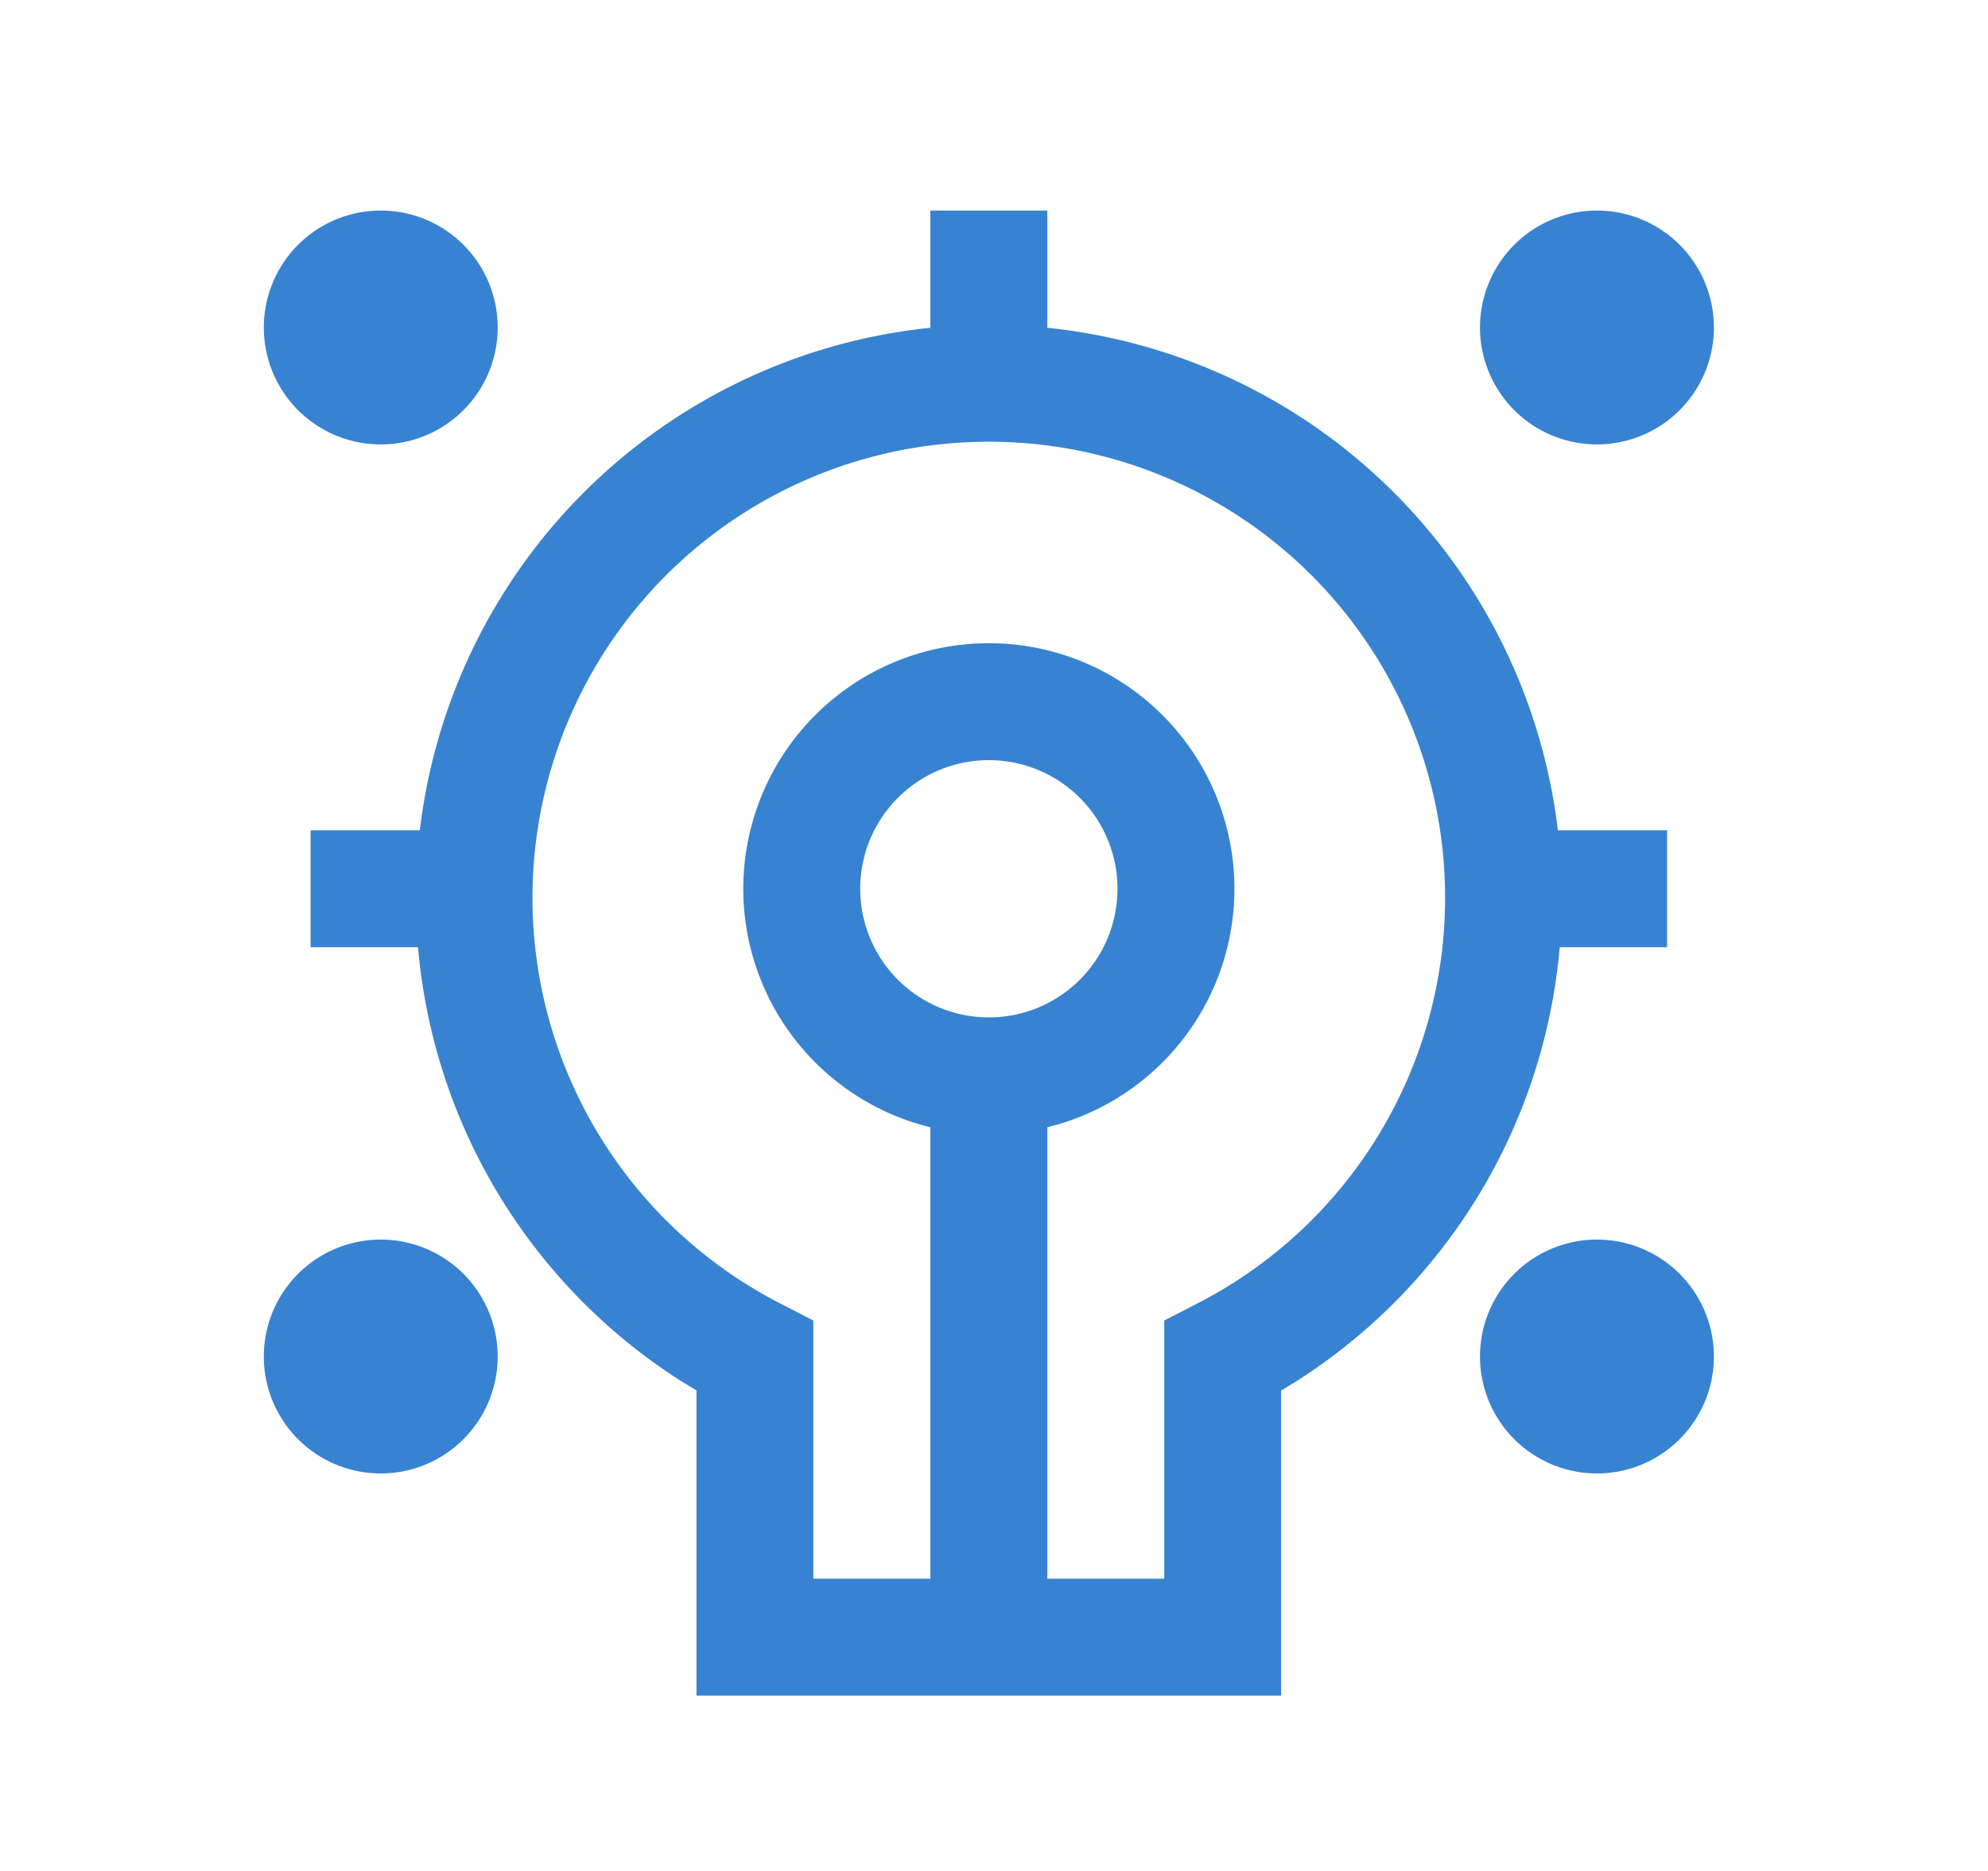 <?xml version="1.0" standalone="no"?><!DOCTYPE svg PUBLIC "-//W3C//DTD SVG 1.1//EN" "http://www.w3.org/Graphics/SVG/1.1/DTD/svg11.dtd"><svg class="icon" width="64px" height="60.24px" viewBox="0 0 1088 1024" version="1.1" xmlns="http://www.w3.org/2000/svg"><path fill="#3783d1" d="M541.184 177.728a313.6 313.6 0 0 1 167.744 578.56l-7.808 4.736V928H381.184v-32L381.184 760.96l-7.744-4.672A313.408 313.408 0 0 1 227.968 506.24L227.584 491.328A313.6 313.6 0 0 1 541.184 177.728z m0 64a249.6 249.6 0 0 0-113.472 472l17.408 8.96V864H637.184V722.688l17.408-8.96A249.6 249.6 0 0 0 541.184 241.728z"  /><path fill="#3783d1" d="M541.184 352a134.4 134.4 0 1 1 0 268.8 134.4 134.4 0 0 1 0-268.8z m0 64a70.4 70.4 0 1 0 0 140.8 70.4 70.4 0 0 0 0-140.8z"  /><path fill="#3783d1" d="M208.384 179.2m-64 0a64 64 0 1 0 128 0 64 64 0 1 0-128 0Z"  /><path fill="#3783d1" d="M208.384 742.4m-64 0a64 64 0 1 0 128 0 64 64 0 1 0-128 0Z"  /><path fill="#3783d1" d="M873.984 179.2m-64 0a64 64 0 1 0 128 0 64 64 0 1 0-128 0Z"  /><path fill="#3783d1" d="M873.984 742.4m-64 0a64 64 0 1 0 128 0 64 64 0 1 0-128 0Z"  /><path fill="#3783d1" d="M509.184 588.8v332.8h64V588.8zM573.184 192V115.2h-64v76.8zM246.784 454.4H169.984v64h76.8zM912.384 454.4v64h-102.4v-64z"  /></svg>